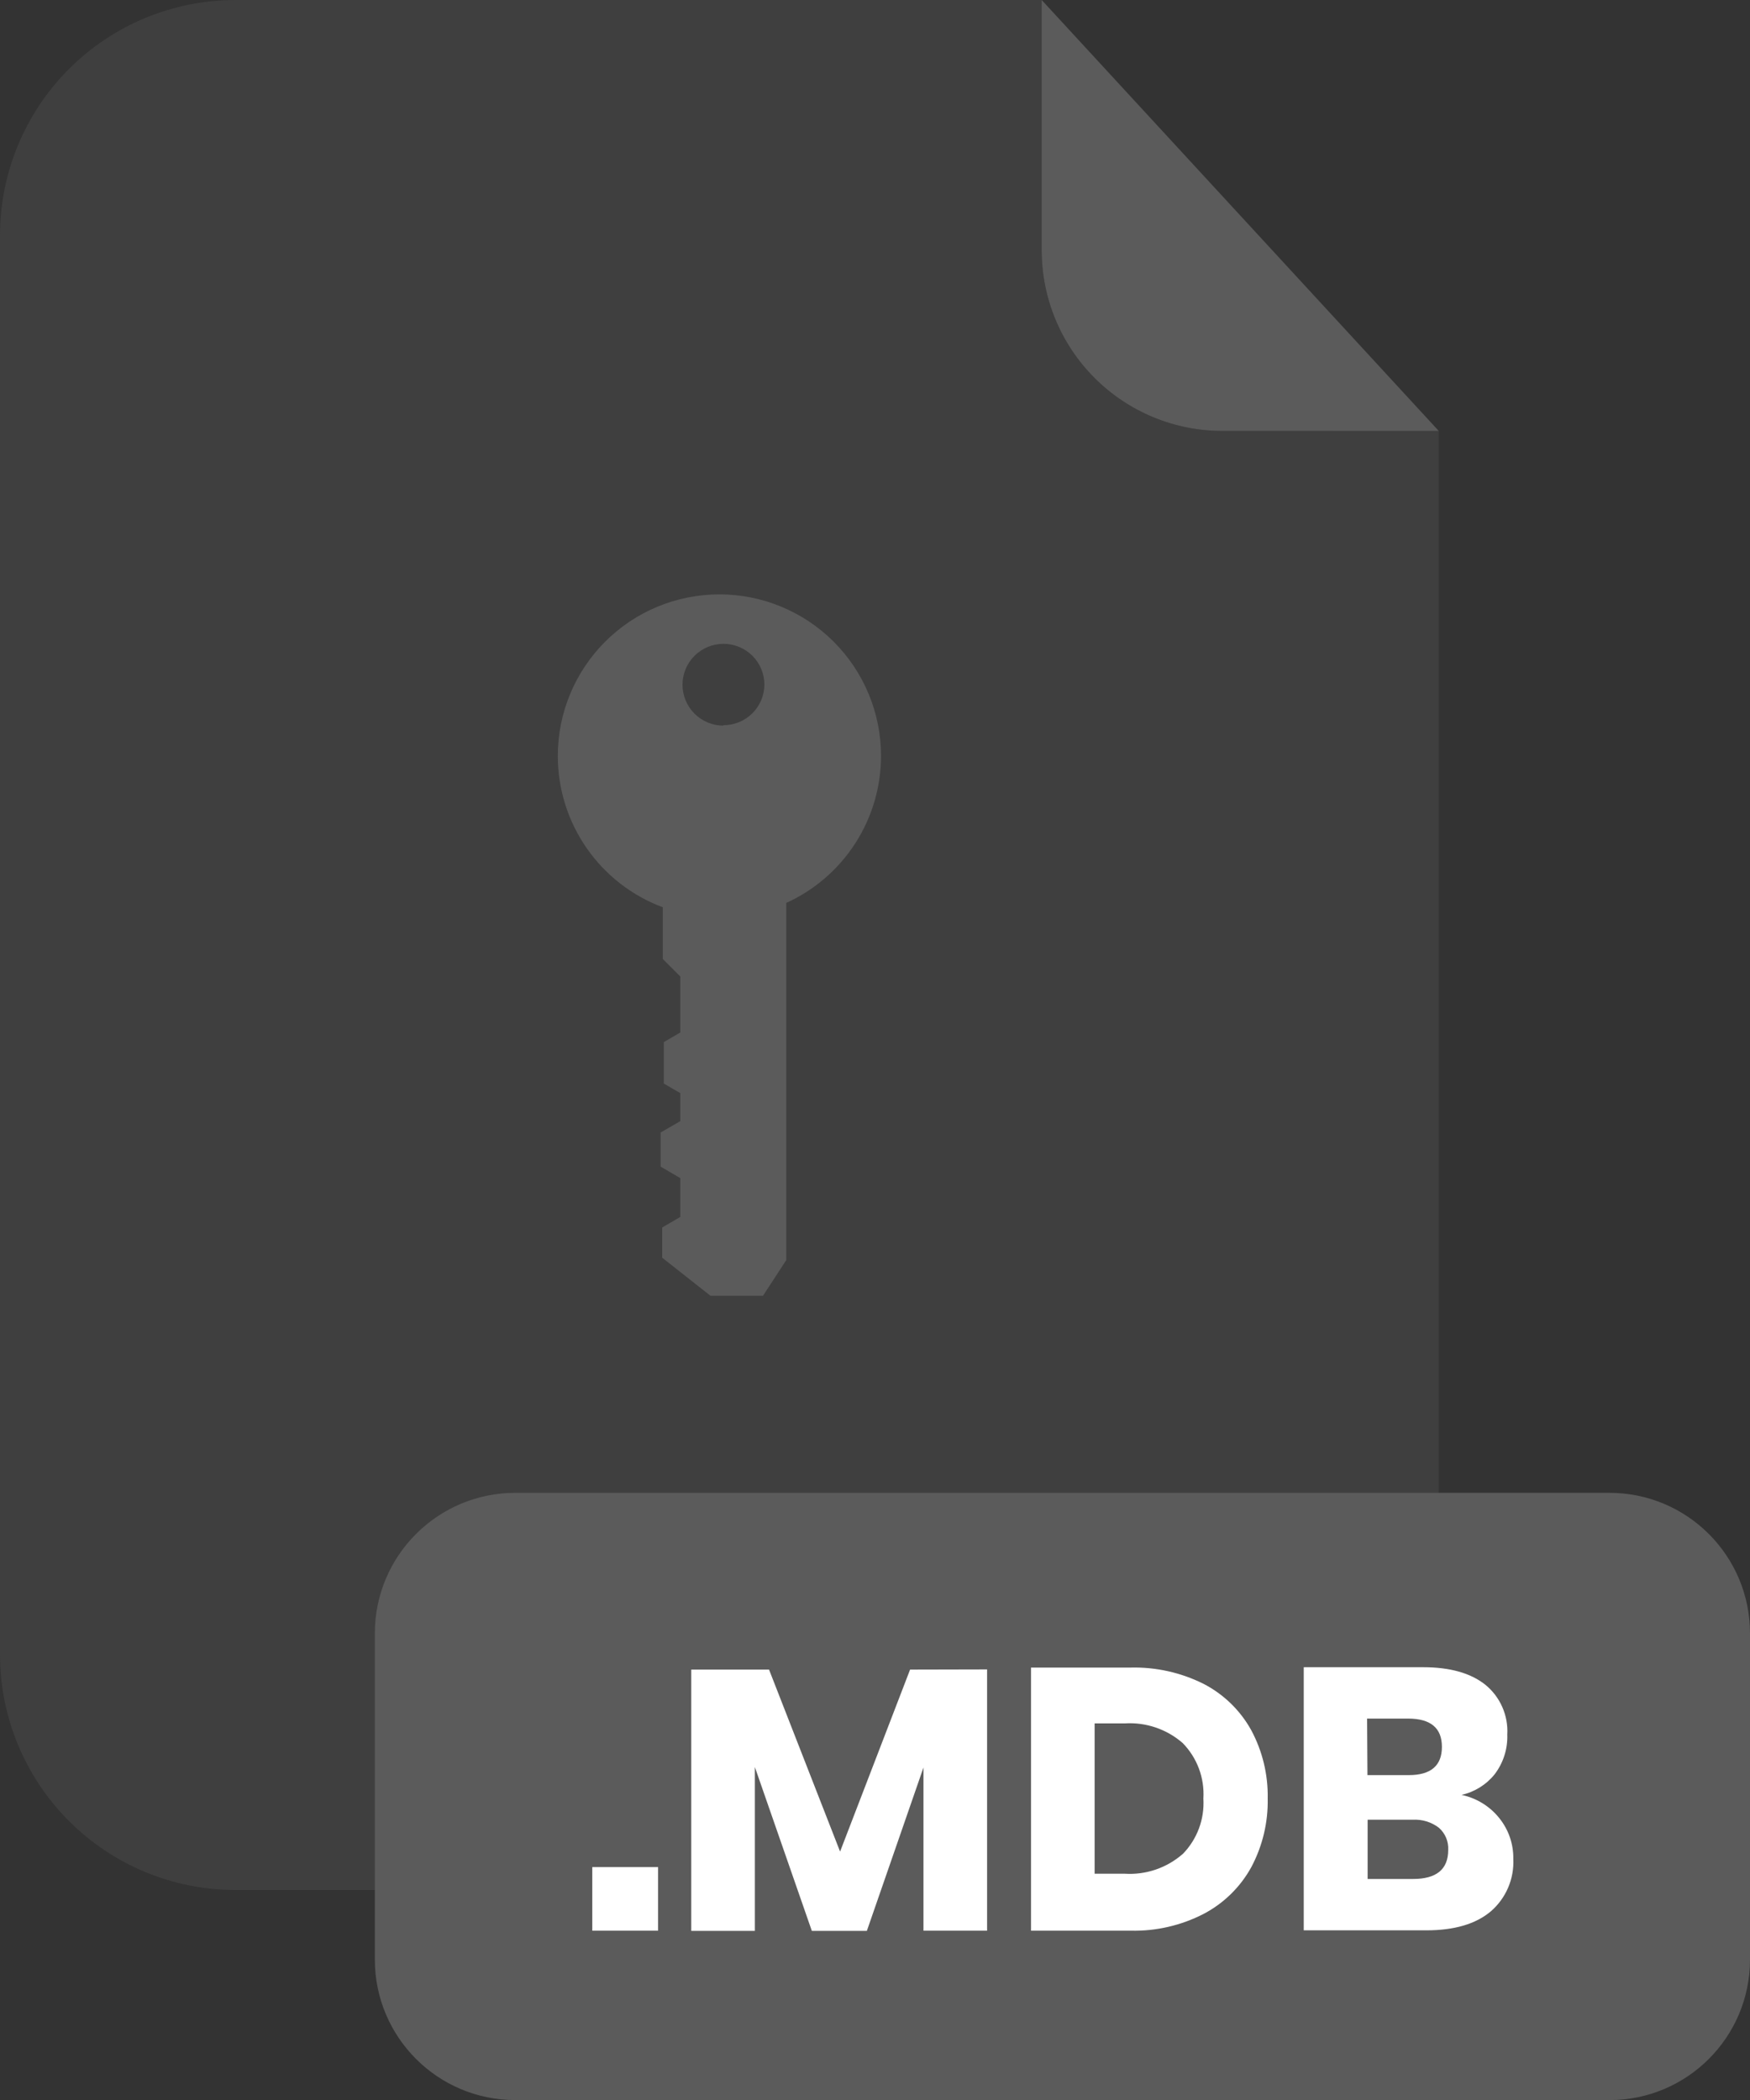 <svg xmlns="http://www.w3.org/2000/svg" fill="none" viewBox="0 0 200 240"><rect x="0" y="0" width="200" height="240" fill="#333333" stroke="none"/><g clip-path="url(#a)"><path fill="#5B5B5B" d="M139.67 49.25C134.202 49.242 128.96 47.066 125.095 43.198C121.229 39.331 119.055 34.088 119.05 28.62V0H26.91C19.773 0 12.928 2.835 7.882 7.882C2.835 12.928 0 19.773 0 26.91V189.13C0.011 196.26 2.85 203.094 7.896 208.132C12.941 213.17 19.78 216 26.91 216H137.51C141.045 216.001 144.545 215.306 147.811 213.954C151.077 212.603 154.045 210.621 156.545 208.122C159.045 205.623 161.028 202.656 162.381 199.39C163.734 196.125 164.43 192.625 164.43 189.09V49.21L139.67 49.25Z" opacity=".3"/><path fill="#5B5B5B" d="M164.43 49.25H139.67C134.202 49.242 128.96 47.066 125.095 43.198 121.229 39.331 119.055 34.088 119.05 28.62V0L164.43 49.25ZM183.94 170.61H58.9C50.03 170.61 42.84 177.8 42.84 186.67V223.95C42.84 232.82 50.03 240.01 58.9 240.01H183.94C192.81 240.01 200 232.82 200 223.95V186.67C200 177.8 192.81 170.61 183.94 170.61Z"/><path fill="#fff" d="M75.21 213.38V220.65H67.69V213.38H75.21ZM112.81 190.79V220.65H105.54V202L99.07 220.67H92.78L86.27 201.95V220.67H79V190.81H87.89L96.01 211.61 104.01 190.81 112.81 190.79ZM143 213.4C141.748 215.671 139.856 217.525 137.56 218.73 134.978 220.06 132.103 220.72 129.2 220.65H117.83V190.58H129.19C132.095 190.505 134.973 191.147 137.57 192.45 139.855 193.637 141.74 195.469 142.99 197.72 144.283 200.124 144.934 202.821 144.88 205.55 144.935 208.285 144.287 210.987 143 213.4ZM135.17 211.89C135.984 211.057 136.615 210.062 137.022 208.97 137.428 207.878 137.601 206.713 137.53 205.55 137.601 204.387 137.428 203.222 137.022 202.13 136.615 201.038 135.984 200.043 135.17 199.21 133.349 197.62 130.974 196.811 128.56 196.96H125.1V214.14H128.55C130.964 214.289 133.338 213.481 135.16 211.89H135.17ZM171.36 207.8C172.413 209.115 172.975 210.756 172.95 212.44 173.004 213.569 172.801 214.697 172.356 215.736 171.911 216.775 171.235 217.7 170.38 218.44 168.66 219.89 166.21 220.61 163 220.61H149V190.54H162.65C165.71 190.54 168.077 191.207 169.75 192.54 170.59 193.224 171.255 194.097 171.691 195.088 172.128 196.079 172.323 197.159 172.26 198.24 172.318 199.871 171.809 201.472 170.82 202.77 169.862 203.965 168.525 204.798 167.03 205.13 168.741 205.488 170.272 206.432 171.36 207.8ZM156.28 202.87H161C163.527 202.87 164.79 201.793 164.79 199.64 164.79 197.48 163.5 196.41 160.92 196.41H156.24L156.28 202.87ZM165.51 211.42C165.536 210.946 165.453 210.472 165.27 210.034 165.086 209.595 164.806 209.205 164.45 208.89 163.593 208.233 162.528 207.907 161.45 207.97H156.3V214.74H161.49C164.17 214.74 165.51 213.633 165.51 211.42Z"/><path fill="#5B5B5B" d="M82.21 67.93C79.785 67.93 77.384 68.408 75.143 69.336C72.903 70.265 70.868 71.625 69.153 73.341C67.439 75.056 66.079 77.092 65.152 79.333C64.225 81.574 63.749 83.975 63.75 86.4C63.749 90.162 64.898 93.834 67.043 96.924C69.188 100.014 72.226 102.375 75.75 103.69V109.6L77.75 111.6V118L75.86 119.1V123.83L77.75 124.93V128.13L75.5 129.43V133.33L77.75 134.64V139.08L75.68 140.28V143.74L81.2 148.09H87.2L89.86 144.01V103.19C93.088 101.723 95.826 99.358 97.747 96.378C99.667 93.397 100.689 89.926 100.69 86.38C100.685 81.483 98.735 76.789 95.27 73.329C91.804 69.87 87.107 67.927 82.21 67.93ZM82.68 82.93C81.439 82.93 80.248 82.437 79.371 81.559C78.493 80.682 78 79.491 78 78.25C78.003 77.011 78.497 75.823 79.374 74.947C80.252 74.072 81.441 73.58 82.68 73.58C83.294 73.579 83.903 73.699 84.47 73.933C85.038 74.167 85.554 74.511 85.989 74.944C86.423 75.378 86.768 75.894 87.004 76.461C87.239 77.028 87.36 77.636 87.36 78.25C87.349 79.484 86.851 80.663 85.975 81.53C85.098 82.397 83.913 82.883 82.68 82.88V82.93Z"/></g><defs><clipPath id="a"><path fill="#fff" d="M0 0H200V240.01H0z"/></clipPath></defs></svg>